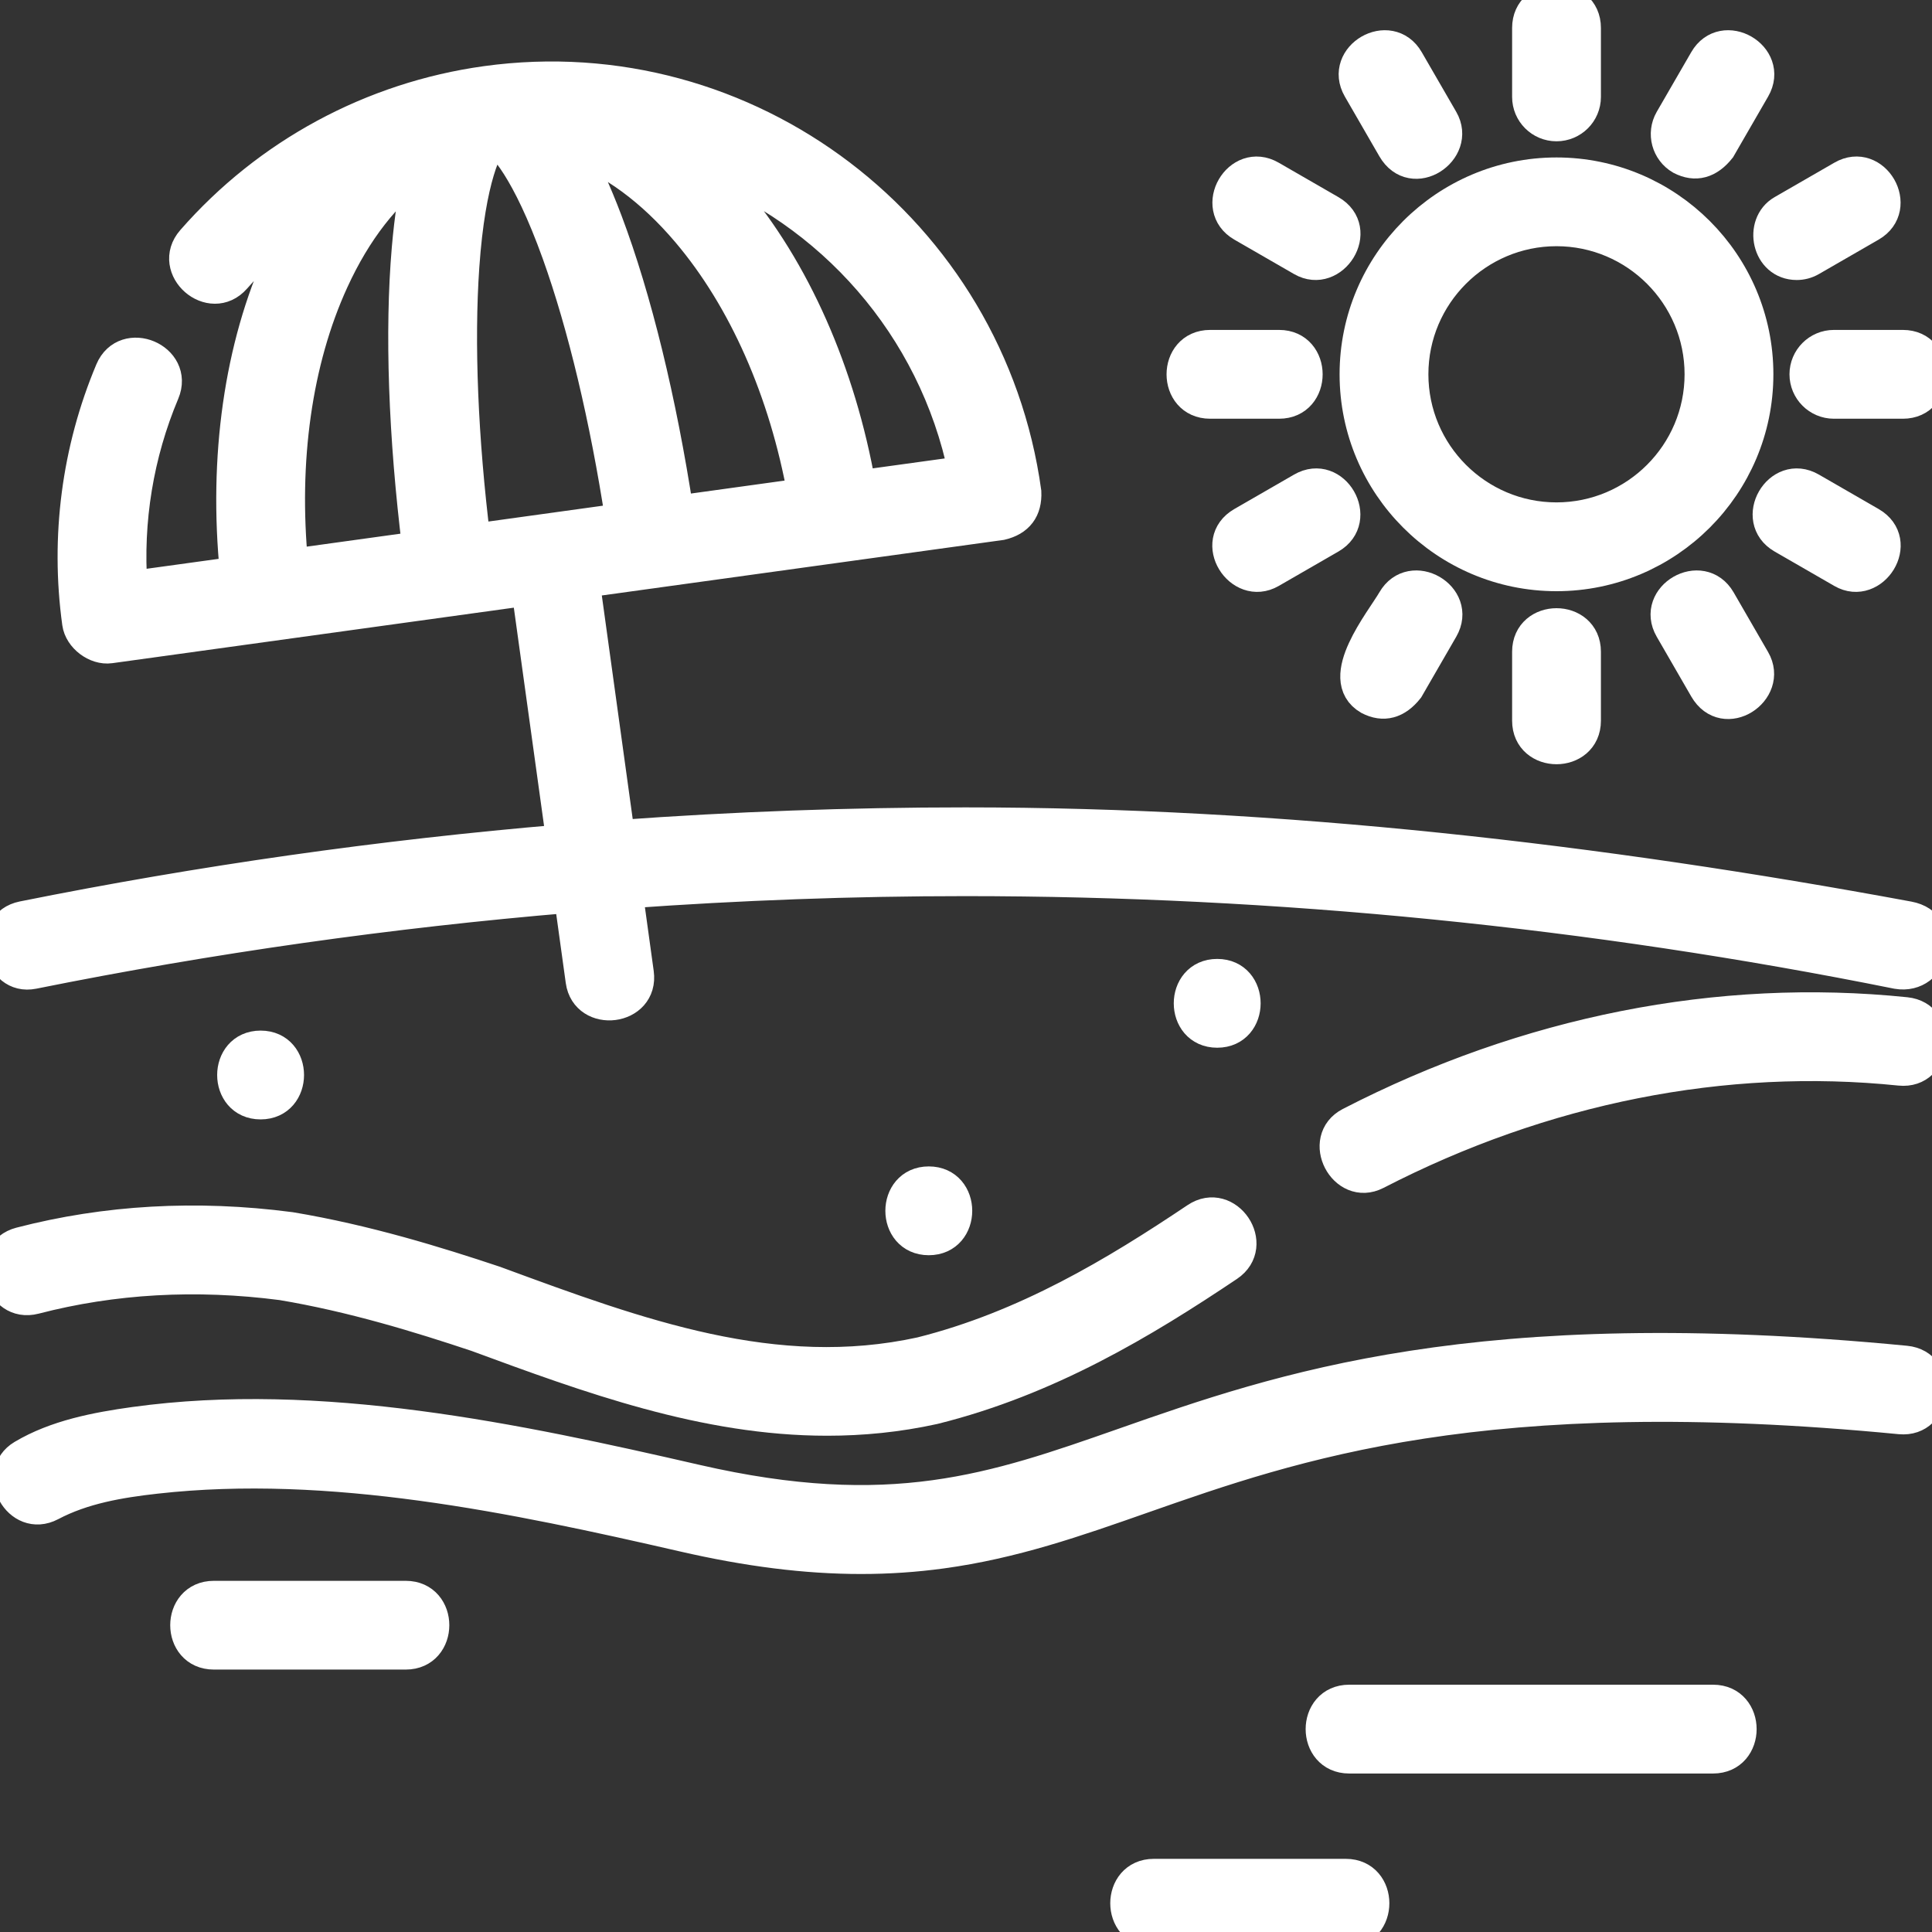 <svg width="30" height="30" viewBox="0 0 30 30" fill="none" xmlns="http://www.w3.org/2000/svg">
<rect x="0" y="0" width="30" height="30" fill="#333333" stroke="none"/>
<g clip-path="url(#clip0_3500_74417)">
<mask id="path-1-outside-1_3500_74417" maskUnits="userSpaceOnUse" x="-1" y="-0.992" width="32" height="32" fill="black">
<rect fill="white" x="-1" y="-0.992" width="32" height="32"/>
<path d="M29.635 14.246C24.809 13.352 19.896 12.787 14.988 12.787C13.196 12.787 11.4 12.853 9.609 12.983L9.063 9.033L15.545 8.137C15.807 8.075 15.932 7.91 15.92 7.641C15.357 3.57 11.601 0.714 7.547 1.275C5.78 1.52 4.161 2.394 2.987 3.738C2.613 4.166 3.275 4.744 3.649 4.316C3.967 3.952 4.322 3.628 4.706 3.346C4.584 3.549 4.471 3.765 4.366 3.995C3.73 5.384 3.486 7.109 3.665 8.893L2.04 9.117C1.966 8.085 2.136 7.048 2.537 6.096C2.758 5.572 1.948 5.231 1.727 5.754C1.208 6.987 1.031 8.343 1.215 9.675C1.245 9.893 1.492 10.081 1.711 10.05L8.192 9.154L8.732 13.052C5.918 13.29 3.118 13.688 0.356 14.243C-0.201 14.355 -0.022 15.216 0.515 15.107C3.264 14.554 6.052 14.159 8.852 13.924L9.033 15.231C9.109 15.782 9.982 15.679 9.903 15.11L9.73 13.856C11.481 13.73 13.236 13.665 14.988 13.665C19.838 13.665 24.707 14.15 29.461 15.107C30.031 15.203 30.24 14.358 29.635 14.246ZM7.193 4.138C7.29 2.742 7.56 2.242 7.668 2.152C7.796 2.21 8.191 2.618 8.664 3.935C9.065 5.053 9.41 6.506 9.649 8.065L7.366 8.381C7.172 6.816 7.111 5.323 7.193 4.138ZM10.676 3.598C11.559 4.639 12.191 6.074 12.479 7.674L10.52 7.945C10.257 6.224 9.87 4.636 9.417 3.436C9.243 2.976 9.067 2.592 8.888 2.279C9.511 2.499 10.122 2.945 10.676 3.598ZM14.975 7.329L13.35 7.553C13.038 5.788 12.335 4.194 11.346 3.029C11.184 2.838 11.016 2.661 10.844 2.5C12.898 3.272 14.507 5.058 14.975 7.329ZM5.165 4.36C5.521 3.581 5.988 2.986 6.528 2.606C6.44 2.955 6.375 3.373 6.333 3.862C6.223 5.14 6.281 6.774 6.495 8.501L4.536 8.772C4.379 7.154 4.597 5.601 5.165 4.36Z"/>
<path d="M29.593 15.734C26.694 15.435 23.711 16.026 20.966 17.442C20.471 17.697 20.876 18.477 21.369 18.223C23.962 16.886 26.774 16.327 29.503 16.608C30.068 16.666 30.158 15.792 29.593 15.734Z"/>
<path d="M0.539 20.156C1.755 19.84 3.046 19.767 4.377 19.94C5.478 20.124 6.523 20.447 7.402 20.74C9.15 21.384 10.944 22.044 12.845 22.044C13.386 22.044 13.937 21.991 14.497 21.868C14.501 21.867 14.505 21.866 14.509 21.865C16.273 21.424 17.743 20.54 19.069 19.651C19.541 19.334 19.051 18.604 18.579 18.921C17.321 19.765 15.932 20.602 14.302 21.011C12.028 21.508 9.925 20.733 7.699 19.913C7.695 19.911 7.691 19.91 7.686 19.908C6.772 19.603 5.68 19.266 4.514 19.071C4.509 19.07 4.504 19.07 4.499 19.069C3.052 18.88 1.646 18.96 0.318 19.305C-0.232 19.448 -0.011 20.299 0.539 20.156Z"/>
<path d="M29.59 21.146C22.925 20.502 19.888 21.567 17.447 22.423C15.432 23.129 13.841 23.687 10.806 22.99C8.025 22.351 4.957 21.699 2.087 22.096C1.497 22.178 0.871 22.297 0.354 22.605C-0.106 22.879 0.293 23.629 0.788 23.368C1.287 23.104 1.856 23.008 2.42 22.945C5.129 22.641 7.987 23.244 10.61 23.846C11.614 24.077 12.515 24.191 13.371 24.191C13.796 24.191 14.21 24.163 14.62 24.107C15.732 23.956 16.707 23.614 17.738 23.252C20.097 22.425 23.033 21.395 29.506 22.021C30.071 22.074 30.156 21.201 29.59 21.146Z"/>
<path d="M20.898 29.114H17.916C17.348 29.114 17.348 29.993 17.916 29.993H20.898C21.466 29.993 21.466 29.114 20.898 29.114Z"/>
<path d="M6.301 24.797H3.32C2.751 24.797 2.751 25.675 3.32 25.675H6.301C6.869 25.675 6.869 24.797 6.301 24.797Z"/>
<path d="M26.601 26.41H20.95C20.382 26.41 20.382 27.289 20.95 27.289H26.601C27.169 27.289 27.169 26.41 26.601 26.41Z"/>
<path d="M4.047 16.253C3.481 16.253 3.48 17.132 4.047 17.132C4.612 17.132 4.613 16.253 4.047 16.253Z"/>
<path d="M14.422 18.362C13.857 18.362 13.856 19.241 14.422 19.241C14.988 19.241 14.989 18.362 14.422 18.362Z"/>
<path d="M18.901 16.019C19.466 16.019 19.467 15.14 18.901 15.14C18.335 15.14 18.334 16.019 18.901 16.019Z"/>
<path d="M27.287 5.812C27.287 4.093 25.889 2.695 24.169 2.695C22.45 2.695 21.051 4.093 21.051 5.812C21.051 7.532 22.45 8.93 24.169 8.93C25.889 8.93 27.287 7.532 27.287 5.812ZM24.169 8.051C22.935 8.051 21.93 7.047 21.93 5.812C21.93 4.578 22.935 3.573 24.169 3.573C25.404 3.573 26.408 4.578 26.408 5.812C26.408 7.047 25.404 8.051 24.169 8.051Z"/>
<path d="M24.169 1.944C24.412 1.944 24.609 1.748 24.609 1.505V0.434C24.609 -0.134 23.73 -0.134 23.73 0.434V1.505C23.73 1.748 23.927 1.944 24.169 1.944Z"/>
<path d="M21.635 2.302C21.937 2.825 22.668 2.333 22.396 1.862L21.86 0.935C21.576 0.442 20.815 0.882 21.099 1.374L21.635 2.302Z"/>
<path d="M19.291 3.504L20.219 4.039C20.69 4.311 21.164 3.57 20.659 3.278L19.731 2.743C19.239 2.459 18.799 3.22 19.291 3.504Z"/>
<path d="M18.791 6.252H19.862C20.43 6.252 20.43 5.373 19.862 5.373H18.791C18.222 5.373 18.222 6.252 18.791 6.252Z"/>
<path d="M20.219 7.586L19.291 8.121C18.786 8.413 19.26 9.154 19.731 8.882L20.659 8.347C21.151 8.063 20.711 7.301 20.219 7.586Z"/>
<path d="M21.26 10.851C21.482 10.966 21.683 10.913 21.86 10.69L22.396 9.762C22.68 9.27 21.919 8.831 21.635 9.323C21.451 9.641 20.713 10.536 21.26 10.851Z"/>
<path d="M23.73 10.12V11.191C23.73 11.759 24.609 11.759 24.609 11.191V10.12C24.609 9.552 23.73 9.552 23.73 10.12Z"/>
<path d="M26.478 10.69C26.78 11.214 27.511 10.722 27.239 10.251L26.703 9.323C26.419 8.831 25.658 9.27 25.942 9.762L26.478 10.69Z"/>
<path d="M27.68 8.347L28.608 8.882C29.078 9.154 29.552 8.413 29.047 8.121L28.119 7.586C27.627 7.301 27.188 8.063 27.68 8.347Z"/>
<path d="M28.037 5.812C28.037 6.055 28.234 6.252 28.477 6.252H29.548C30.116 6.252 30.116 5.373 29.548 5.373H28.477C28.234 5.373 28.037 5.57 28.037 5.812Z"/>
<path d="M27.9 4.098C27.974 4.098 28.05 4.079 28.119 4.039L29.047 3.504C29.539 3.22 29.1 2.458 28.608 2.743L27.68 3.278C27.328 3.481 27.448 4.098 27.9 4.098Z"/>
<path d="M26.103 2.463C26.326 2.578 26.526 2.524 26.703 2.302L27.239 1.374C27.523 0.882 26.762 0.442 26.478 0.935L25.942 1.862C25.821 2.073 25.893 2.341 26.103 2.463Z"/>
</mask>
<path d="M29.635 14.246C24.809 13.352 19.896 12.787 14.988 12.787C13.196 12.787 11.4 12.853 9.609 12.983L9.063 9.033L15.545 8.137C15.807 8.075 15.932 7.91 15.92 7.641C15.357 3.57 11.601 0.714 7.547 1.275C5.78 1.52 4.161 2.394 2.987 3.738C2.613 4.166 3.275 4.744 3.649 4.316C3.967 3.952 4.322 3.628 4.706 3.346C4.584 3.549 4.471 3.765 4.366 3.995C3.73 5.384 3.486 7.109 3.665 8.893L2.04 9.117C1.966 8.085 2.136 7.048 2.537 6.096C2.758 5.572 1.948 5.231 1.727 5.754C1.208 6.987 1.031 8.343 1.215 9.675C1.245 9.893 1.492 10.081 1.711 10.05L8.192 9.154L8.732 13.052C5.918 13.29 3.118 13.688 0.356 14.243C-0.201 14.355 -0.022 15.216 0.515 15.107C3.264 14.554 6.052 14.159 8.852 13.924L9.033 15.231C9.109 15.782 9.982 15.679 9.903 15.11L9.73 13.856C11.481 13.73 13.236 13.665 14.988 13.665C19.838 13.665 24.707 14.15 29.461 15.107C30.031 15.203 30.24 14.358 29.635 14.246ZM7.193 4.138C7.29 2.742 7.56 2.242 7.668 2.152C7.796 2.21 8.191 2.618 8.664 3.935C9.065 5.053 9.41 6.506 9.649 8.065L7.366 8.381C7.172 6.816 7.111 5.323 7.193 4.138ZM10.676 3.598C11.559 4.639 12.191 6.074 12.479 7.674L10.52 7.945C10.257 6.224 9.87 4.636 9.417 3.436C9.243 2.976 9.067 2.592 8.888 2.279C9.511 2.499 10.122 2.945 10.676 3.598ZM14.975 7.329L13.35 7.553C13.038 5.788 12.335 4.194 11.346 3.029C11.184 2.838 11.016 2.661 10.844 2.5C12.898 3.272 14.507 5.058 14.975 7.329ZM5.165 4.36C5.521 3.581 5.988 2.986 6.528 2.606C6.44 2.955 6.375 3.373 6.333 3.862C6.223 5.14 6.281 6.774 6.495 8.501L4.536 8.772C4.379 7.154 4.597 5.601 5.165 4.36Z" fill="white"/>
<path d="M29.593 15.734C26.694 15.435 23.711 16.026 20.966 17.442C20.471 17.697 20.876 18.477 21.369 18.223C23.962 16.886 26.774 16.327 29.503 16.608C30.068 16.666 30.158 15.792 29.593 15.734Z" fill="white"/>
<path d="M0.539 20.156C1.755 19.84 3.046 19.767 4.377 19.94C5.478 20.124 6.523 20.447 7.402 20.74C9.15 21.384 10.944 22.044 12.845 22.044C13.386 22.044 13.937 21.991 14.497 21.868C14.501 21.867 14.505 21.866 14.509 21.865C16.273 21.424 17.743 20.54 19.069 19.651C19.541 19.334 19.051 18.604 18.579 18.921C17.321 19.765 15.932 20.602 14.302 21.011C12.028 21.508 9.925 20.733 7.699 19.913C7.695 19.911 7.691 19.91 7.686 19.908C6.772 19.603 5.68 19.266 4.514 19.071C4.509 19.07 4.504 19.07 4.499 19.069C3.052 18.88 1.646 18.96 0.318 19.305C-0.232 19.448 -0.011 20.299 0.539 20.156Z" fill="white"/>
<path d="M29.59 21.146C22.925 20.502 19.888 21.567 17.447 22.423C15.432 23.129 13.841 23.687 10.806 22.99C8.025 22.351 4.957 21.699 2.087 22.096C1.497 22.178 0.871 22.297 0.354 22.605C-0.106 22.879 0.293 23.629 0.788 23.368C1.287 23.104 1.856 23.008 2.42 22.945C5.129 22.641 7.987 23.244 10.61 23.846C11.614 24.077 12.515 24.191 13.371 24.191C13.796 24.191 14.21 24.163 14.62 24.107C15.732 23.956 16.707 23.614 17.738 23.252C20.097 22.425 23.033 21.395 29.506 22.021C30.071 22.074 30.156 21.201 29.59 21.146Z" fill="white"/>
<path d="M20.898 29.114H17.916C17.348 29.114 17.348 29.993 17.916 29.993H20.898C21.466 29.993 21.466 29.114 20.898 29.114Z" fill="white"/>
<path d="M6.301 24.797H3.32C2.751 24.797 2.751 25.675 3.32 25.675H6.301C6.869 25.675 6.869 24.797 6.301 24.797Z" fill="white"/>
<path d="M26.601 26.41H20.95C20.382 26.41 20.382 27.289 20.95 27.289H26.601C27.169 27.289 27.169 26.41 26.601 26.41Z" fill="white"/>
<path d="M4.047 16.253C3.481 16.253 3.48 17.132 4.047 17.132C4.612 17.132 4.613 16.253 4.047 16.253Z" fill="white"/>
<path d="M14.422 18.362C13.857 18.362 13.856 19.241 14.422 19.241C14.988 19.241 14.989 18.362 14.422 18.362Z" fill="white"/>
<path d="M18.901 16.019C19.466 16.019 19.467 15.14 18.901 15.14C18.335 15.14 18.334 16.019 18.901 16.019Z" fill="white"/>
<path d="M27.287 5.812C27.287 4.093 25.889 2.695 24.169 2.695C22.45 2.695 21.051 4.093 21.051 5.812C21.051 7.532 22.45 8.93 24.169 8.93C25.889 8.93 27.287 7.532 27.287 5.812ZM24.169 8.051C22.935 8.051 21.93 7.047 21.93 5.812C21.93 4.578 22.935 3.573 24.169 3.573C25.404 3.573 26.408 4.578 26.408 5.812C26.408 7.047 25.404 8.051 24.169 8.051Z" fill="white"/>
<path d="M24.169 1.944C24.412 1.944 24.609 1.748 24.609 1.505V0.434C24.609 -0.134 23.73 -0.134 23.73 0.434V1.505C23.73 1.748 23.927 1.944 24.169 1.944Z" fill="white"/>
<path d="M21.635 2.302C21.937 2.825 22.668 2.333 22.396 1.862L21.86 0.935C21.576 0.442 20.815 0.882 21.099 1.374L21.635 2.302Z" fill="white"/>
<path d="M19.291 3.504L20.219 4.039C20.69 4.311 21.164 3.57 20.659 3.278L19.731 2.743C19.239 2.459 18.799 3.22 19.291 3.504Z" fill="white"/>
<path d="M18.791 6.252H19.862C20.43 6.252 20.43 5.373 19.862 5.373H18.791C18.222 5.373 18.222 6.252 18.791 6.252Z" fill="white"/>
<path d="M20.219 7.586L19.291 8.121C18.786 8.413 19.26 9.154 19.731 8.882L20.659 8.347C21.151 8.063 20.711 7.301 20.219 7.586Z" fill="white"/>
<path d="M21.26 10.851C21.482 10.966 21.683 10.913 21.86 10.69L22.396 9.762C22.68 9.27 21.919 8.831 21.635 9.323C21.451 9.641 20.713 10.536 21.26 10.851Z" fill="white"/>
<path d="M23.73 10.12V11.191C23.73 11.759 24.609 11.759 24.609 11.191V10.12C24.609 9.552 23.73 9.552 23.73 10.12Z" fill="white"/>
<path d="M26.478 10.69C26.78 11.214 27.511 10.722 27.239 10.251L26.703 9.323C26.419 8.831 25.658 9.27 25.942 9.762L26.478 10.69Z" fill="white"/>
<path d="M27.68 8.347L28.608 8.882C29.078 9.154 29.552 8.413 29.047 8.121L28.119 7.586C27.627 7.301 27.188 8.063 27.68 8.347Z" fill="white"/>
<path d="M28.037 5.812C28.037 6.055 28.234 6.252 28.477 6.252H29.548C30.116 6.252 30.116 5.373 29.548 5.373H28.477C28.234 5.373 28.037 5.57 28.037 5.812Z" fill="white"/>
<path d="M27.9 4.098C27.974 4.098 28.05 4.079 28.119 4.039L29.047 3.504C29.539 3.22 29.1 2.458 28.608 2.743L27.68 3.278C27.328 3.481 27.448 4.098 27.9 4.098Z" fill="white"/>
<path d="M26.103 2.463C26.326 2.578 26.526 2.524 26.703 2.302L27.239 1.374C27.523 0.882 26.762 0.442 26.478 0.935L25.942 1.862C25.821 2.073 25.893 2.341 26.103 2.463Z" fill="white"/>
<path d="M29.635 14.246C24.809 13.352 19.896 12.787 14.988 12.787C13.196 12.787 11.4 12.853 9.609 12.983L9.063 9.033L15.545 8.137C15.807 8.075 15.932 7.91 15.92 7.641C15.357 3.57 11.601 0.714 7.547 1.275C5.78 1.52 4.161 2.394 2.987 3.738C2.613 4.166 3.275 4.744 3.649 4.316C3.967 3.952 4.322 3.628 4.706 3.346C4.584 3.549 4.471 3.765 4.366 3.995C3.73 5.384 3.486 7.109 3.665 8.893L2.04 9.117C1.966 8.085 2.136 7.048 2.537 6.096C2.758 5.572 1.948 5.231 1.727 5.754C1.208 6.987 1.031 8.343 1.215 9.675C1.245 9.893 1.492 10.081 1.711 10.05L8.192 9.154L8.732 13.052C5.918 13.29 3.118 13.688 0.356 14.243C-0.201 14.355 -0.022 15.216 0.515 15.107C3.264 14.554 6.052 14.159 8.852 13.924L9.033 15.231C9.109 15.782 9.982 15.679 9.903 15.11L9.73 13.856C11.481 13.73 13.236 13.665 14.988 13.665C19.838 13.665 24.707 14.15 29.461 15.107C30.031 15.203 30.24 14.358 29.635 14.246ZM7.193 4.138C7.29 2.742 7.56 2.242 7.668 2.152C7.796 2.21 8.191 2.618 8.664 3.935C9.065 5.053 9.41 6.506 9.649 8.065L7.366 8.381C7.172 6.816 7.111 5.323 7.193 4.138ZM10.676 3.598C11.559 4.639 12.191 6.074 12.479 7.674L10.52 7.945C10.257 6.224 9.87 4.636 9.417 3.436C9.243 2.976 9.067 2.592 8.888 2.279C9.511 2.499 10.122 2.945 10.676 3.598ZM14.975 7.329L13.35 7.553C13.038 5.788 12.335 4.194 11.346 3.029C11.184 2.838 11.016 2.661 10.844 2.5C12.898 3.272 14.507 5.058 14.975 7.329ZM5.165 4.36C5.521 3.581 5.988 2.986 6.528 2.606C6.44 2.955 6.375 3.373 6.333 3.862C6.223 5.14 6.281 6.774 6.495 8.501L4.536 8.772C4.379 7.154 4.597 5.601 5.165 4.36Z" stroke="white" stroke-width="0.5" mask="url(#path-1-outside-1_3500_74417)"/>
<path d="M29.593 15.734C26.694 15.435 23.711 16.026 20.966 17.442C20.471 17.697 20.876 18.477 21.369 18.223C23.962 16.886 26.774 16.327 29.503 16.608C30.068 16.666 30.158 15.792 29.593 15.734Z" stroke="white" stroke-width="0.5" mask="url(#path-1-outside-1_3500_74417)"/>
<path d="M0.539 20.156C1.755 19.84 3.046 19.767 4.377 19.94C5.478 20.124 6.523 20.447 7.402 20.74C9.15 21.384 10.944 22.044 12.845 22.044C13.386 22.044 13.937 21.991 14.497 21.868C14.501 21.867 14.505 21.866 14.509 21.865C16.273 21.424 17.743 20.54 19.069 19.651C19.541 19.334 19.051 18.604 18.579 18.921C17.321 19.765 15.932 20.602 14.302 21.011C12.028 21.508 9.925 20.733 7.699 19.913C7.695 19.911 7.691 19.91 7.686 19.908C6.772 19.603 5.68 19.266 4.514 19.071C4.509 19.07 4.504 19.07 4.499 19.069C3.052 18.88 1.646 18.96 0.318 19.305C-0.232 19.448 -0.011 20.299 0.539 20.156Z" stroke="white" stroke-width="0.5" mask="url(#path-1-outside-1_3500_74417)"/>
<path d="M29.59 21.146C22.925 20.502 19.888 21.567 17.447 22.423C15.432 23.129 13.841 23.687 10.806 22.99C8.025 22.351 4.957 21.699 2.087 22.096C1.497 22.178 0.871 22.297 0.354 22.605C-0.106 22.879 0.293 23.629 0.788 23.368C1.287 23.104 1.856 23.008 2.42 22.945C5.129 22.641 7.987 23.244 10.61 23.846C11.614 24.077 12.515 24.191 13.371 24.191C13.796 24.191 14.21 24.163 14.62 24.107C15.732 23.956 16.707 23.614 17.738 23.252C20.097 22.425 23.033 21.395 29.506 22.021C30.071 22.074 30.156 21.201 29.59 21.146Z" stroke="white" stroke-width="0.5" mask="url(#path-1-outside-1_3500_74417)"/>
<path d="M20.898 29.114H17.916C17.348 29.114 17.348 29.993 17.916 29.993H20.898C21.466 29.993 21.466 29.114 20.898 29.114Z" stroke="white" stroke-width="0.5" mask="url(#path-1-outside-1_3500_74417)"/>
<path d="M6.301 24.797H3.32C2.751 24.797 2.751 25.675 3.32 25.675H6.301C6.869 25.675 6.869 24.797 6.301 24.797Z" stroke="white" stroke-width="0.5" mask="url(#path-1-outside-1_3500_74417)"/>
<path d="M26.601 26.41H20.95C20.382 26.41 20.382 27.289 20.95 27.289H26.601C27.169 27.289 27.169 26.41 26.601 26.41Z" stroke="white" stroke-width="0.5" mask="url(#path-1-outside-1_3500_74417)"/>
<path d="M4.047 16.253C3.481 16.253 3.48 17.132 4.047 17.132C4.612 17.132 4.613 16.253 4.047 16.253Z" stroke="white" stroke-width="0.5" mask="url(#path-1-outside-1_3500_74417)"/>
<path d="M14.422 18.362C13.857 18.362 13.856 19.241 14.422 19.241C14.988 19.241 14.989 18.362 14.422 18.362Z" stroke="white" stroke-width="0.5" mask="url(#path-1-outside-1_3500_74417)"/>
<path d="M18.901 16.019C19.466 16.019 19.467 15.14 18.901 15.14C18.335 15.14 18.334 16.019 18.901 16.019Z" stroke="white" stroke-width="0.5" mask="url(#path-1-outside-1_3500_74417)"/>
<path d="M27.287 5.812C27.287 4.093 25.889 2.695 24.169 2.695C22.45 2.695 21.051 4.093 21.051 5.812C21.051 7.532 22.45 8.93 24.169 8.93C25.889 8.93 27.287 7.532 27.287 5.812ZM24.169 8.051C22.935 8.051 21.93 7.047 21.93 5.812C21.93 4.578 22.935 3.573 24.169 3.573C25.404 3.573 26.408 4.578 26.408 5.812C26.408 7.047 25.404 8.051 24.169 8.051Z" stroke="white" stroke-width="0.5" mask="url(#path-1-outside-1_3500_74417)"/>
<path d="M24.169 1.944C24.412 1.944 24.609 1.748 24.609 1.505V0.434C24.609 -0.134 23.73 -0.134 23.73 0.434V1.505C23.73 1.748 23.927 1.944 24.169 1.944Z" stroke="white" stroke-width="0.5" mask="url(#path-1-outside-1_3500_74417)"/>
<path d="M21.635 2.302C21.937 2.825 22.668 2.333 22.396 1.862L21.86 0.935C21.576 0.442 20.815 0.882 21.099 1.374L21.635 2.302Z" stroke="white" stroke-width="0.5" mask="url(#path-1-outside-1_3500_74417)"/>
<path d="M19.291 3.504L20.219 4.039C20.69 4.311 21.164 3.57 20.659 3.278L19.731 2.743C19.239 2.459 18.799 3.22 19.291 3.504Z" stroke="white" stroke-width="0.5" mask="url(#path-1-outside-1_3500_74417)"/>
<path d="M18.791 6.252H19.862C20.43 6.252 20.43 5.373 19.862 5.373H18.791C18.222 5.373 18.222 6.252 18.791 6.252Z" stroke="white" stroke-width="0.5" mask="url(#path-1-outside-1_3500_74417)"/>
<path d="M20.219 7.586L19.291 8.121C18.786 8.413 19.26 9.154 19.731 8.882L20.659 8.347C21.151 8.063 20.711 7.301 20.219 7.586Z" stroke="white" stroke-width="0.5" mask="url(#path-1-outside-1_3500_74417)"/>
<path d="M21.26 10.851C21.482 10.966 21.683 10.913 21.86 10.69L22.396 9.762C22.68 9.27 21.919 8.831 21.635 9.323C21.451 9.641 20.713 10.536 21.26 10.851Z" stroke="white" stroke-width="0.5" mask="url(#path-1-outside-1_3500_74417)"/>
<path d="M23.73 10.12V11.191C23.73 11.759 24.609 11.759 24.609 11.191V10.12C24.609 9.552 23.73 9.552 23.73 10.12Z" stroke="white" stroke-width="0.5" mask="url(#path-1-outside-1_3500_74417)"/>
<path d="M26.478 10.69C26.78 11.214 27.511 10.722 27.239 10.251L26.703 9.323C26.419 8.831 25.658 9.27 25.942 9.762L26.478 10.69Z" stroke="white" stroke-width="0.5" mask="url(#path-1-outside-1_3500_74417)"/>
<path d="M27.68 8.347L28.608 8.882C29.078 9.154 29.552 8.413 29.047 8.121L28.119 7.586C27.627 7.301 27.188 8.063 27.68 8.347Z" stroke="white" stroke-width="0.5" mask="url(#path-1-outside-1_3500_74417)"/>
<path d="M28.037 5.812C28.037 6.055 28.234 6.252 28.477 6.252H29.548C30.116 6.252 30.116 5.373 29.548 5.373H28.477C28.234 5.373 28.037 5.57 28.037 5.812Z" stroke="white" stroke-width="0.5" mask="url(#path-1-outside-1_3500_74417)"/>
<path d="M27.9 4.098C27.974 4.098 28.05 4.079 28.119 4.039L29.047 3.504C29.539 3.22 29.1 2.458 28.608 2.743L27.68 3.278C27.328 3.481 27.448 4.098 27.9 4.098Z" stroke="white" stroke-width="0.5" mask="url(#path-1-outside-1_3500_74417)"/>
<path d="M26.103 2.463C26.326 2.578 26.526 2.524 26.703 2.302L27.239 1.374C27.523 0.882 26.762 0.442 26.478 0.935L25.942 1.862C25.821 2.073 25.893 2.341 26.103 2.463Z" stroke="white" stroke-width="0.5" mask="url(#path-1-outside-1_3500_74417)"/>
</g>
<defs>
<clipPath id="clip0_3500_74417">
<rect width="30" height="30" fill="white"/>
</clipPath>
</defs>
</svg>
